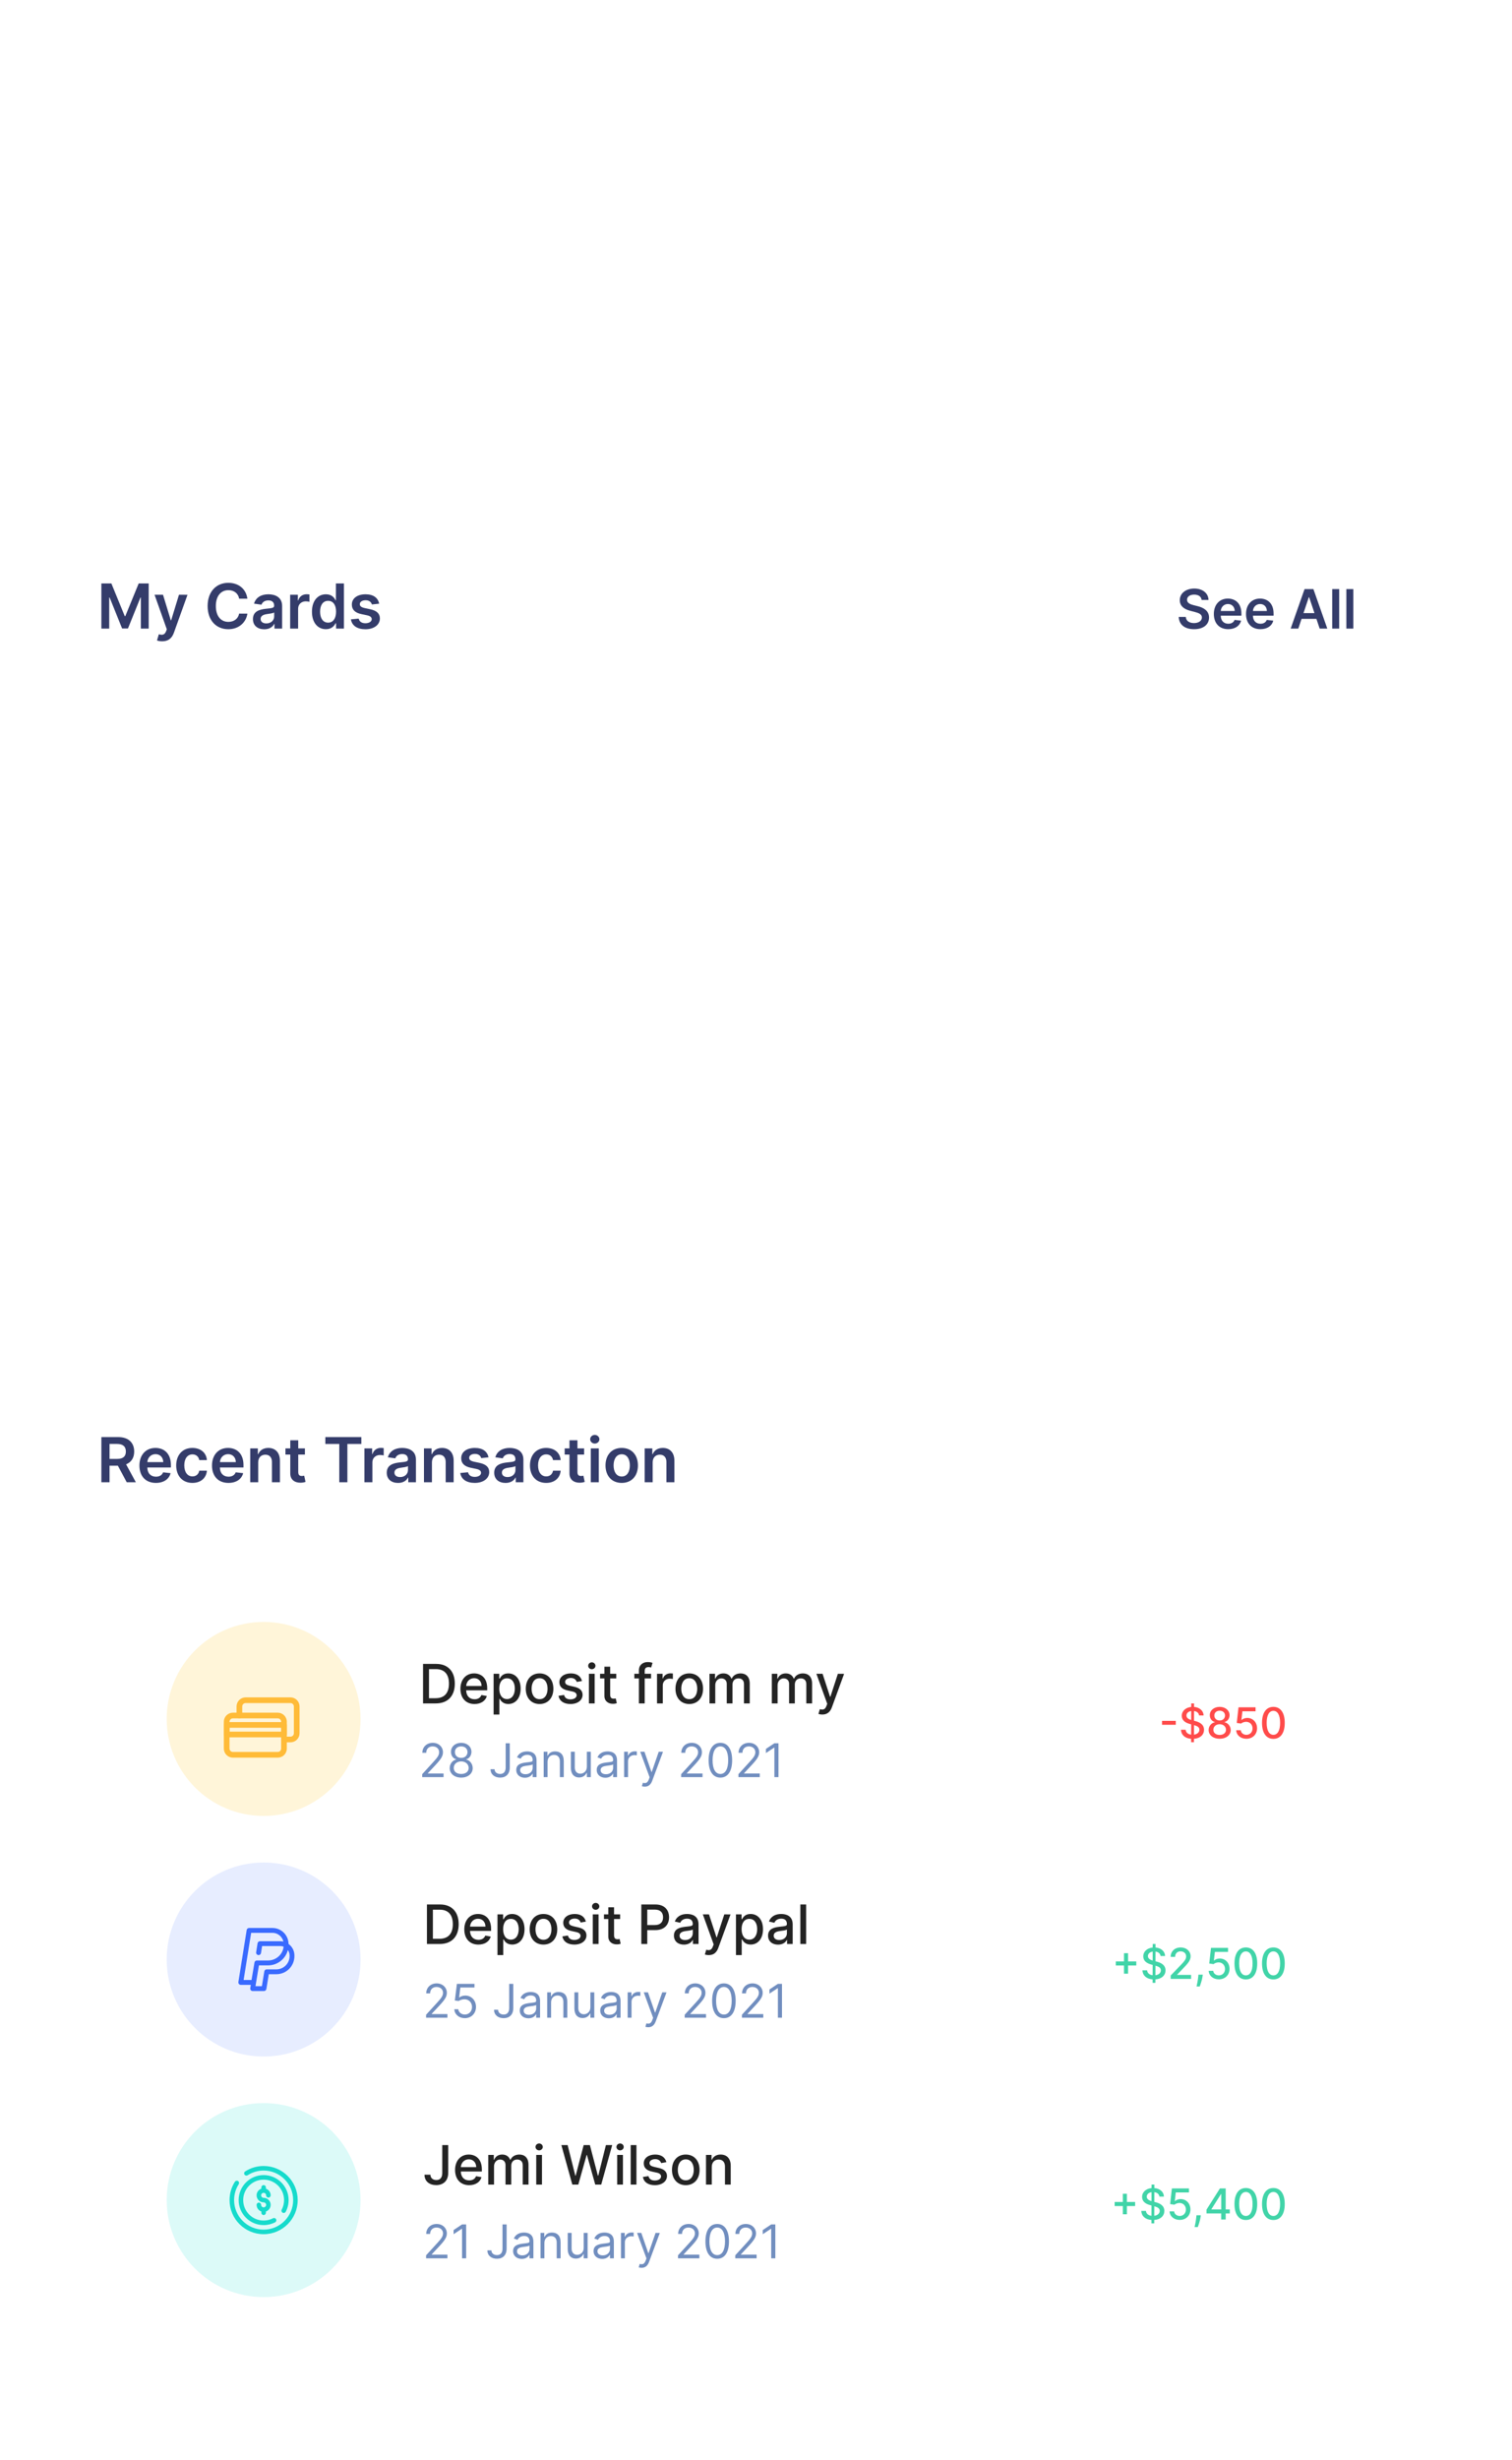 <svg width="390" height="634" viewBox="0 0 390 634" fill="none" xmlns="http://www.w3.org/2000/svg">
<rect x="0" y="0" width="390" height="634" fill="#333333" stroke="none"/>
<g clip-path="url(#clip0_175_1607)">
<rect width="390" height="649" transform="translate(0 -15)" fill="white"/>
<path d="M26.148 150.364V162H28.171V153.989H28.278L31.494 161.966H33.006L36.222 154.006H36.33V162H38.352V150.364H35.773L32.318 158.795H32.182L28.727 150.364H26.148ZM41.835 165.273C43.438 165.273 44.364 164.449 44.858 163.057L48.364 153.284L46.165 153.273L44.148 159.864H44.057L42.045 153.273H39.864L43.028 162.182L42.852 162.653C42.472 163.648 41.869 163.716 40.972 163.455L40.494 165.057C40.773 165.17 41.273 165.273 41.835 165.273ZM63.811 154.29C63.453 151.705 61.465 150.205 58.885 150.205C55.845 150.205 53.555 152.42 53.555 156.182C53.555 159.938 55.817 162.159 58.885 162.159C61.652 162.159 63.487 160.369 63.811 158.148L61.686 158.136C61.419 159.5 60.305 160.267 58.913 160.267C57.027 160.267 55.675 158.852 55.675 156.182C55.675 153.557 57.016 152.097 58.919 152.097C60.334 152.097 61.442 152.898 61.686 154.29H63.811ZM68.162 162.176C69.531 162.176 70.349 161.534 70.724 160.801H70.793V162H72.77V156.159C72.77 153.852 70.889 153.159 69.224 153.159C67.389 153.159 65.98 153.977 65.526 155.568L67.446 155.841C67.651 155.244 68.23 154.733 69.236 154.733C70.19 154.733 70.713 155.222 70.713 156.08V156.114C70.713 156.705 70.094 156.733 68.554 156.898C66.861 157.08 65.242 157.585 65.242 159.551C65.242 161.267 66.497 162.176 68.162 162.176ZM68.696 160.665C67.838 160.665 67.224 160.273 67.224 159.517C67.224 158.727 67.912 158.398 68.832 158.267C69.372 158.193 70.452 158.057 70.719 157.841V158.869C70.719 159.841 69.935 160.665 68.696 160.665ZM74.838 162H76.895V156.869C76.895 155.761 77.73 154.977 78.861 154.977C79.207 154.977 79.639 155.04 79.815 155.097V153.205C79.628 153.17 79.304 153.148 79.077 153.148C78.077 153.148 77.242 153.716 76.923 154.727H76.832V153.273H74.838V162ZM84.061 162.153C85.561 162.153 86.237 161.261 86.561 160.625H86.686V162H88.709V150.364H86.646V154.716H86.561C86.249 154.085 85.606 153.159 84.067 153.159C82.05 153.159 80.465 154.739 80.465 157.648C80.465 160.523 82.004 162.153 84.061 162.153ZM84.635 160.466C83.277 160.466 82.561 159.273 82.561 157.636C82.561 156.011 83.266 154.847 84.635 154.847C85.959 154.847 86.686 155.943 86.686 157.636C86.686 159.33 85.947 160.466 84.635 160.466ZM97.798 155.58C97.514 154.102 96.332 153.159 94.287 153.159C92.185 153.159 90.753 154.193 90.758 155.807C90.753 157.08 91.537 157.92 93.213 158.267L94.702 158.58C95.503 158.756 95.878 159.08 95.878 159.574C95.878 160.17 95.23 160.619 94.253 160.619C93.31 160.619 92.696 160.21 92.52 159.426L90.514 159.619C90.77 161.222 92.117 162.17 94.258 162.17C96.44 162.17 97.98 161.04 97.986 159.386C97.98 158.142 97.179 157.381 95.531 157.023L94.043 156.705C93.156 156.506 92.804 156.199 92.81 155.693C92.804 155.102 93.457 154.693 94.315 154.693C95.264 154.693 95.764 155.21 95.923 155.784L97.798 155.58Z" fill="#343C6A"/>
<path d="M309.944 154.617H311.719C311.684 152.897 310.217 151.679 308.05 151.679C305.912 151.679 304.306 152.882 304.311 154.682C304.311 156.143 305.35 156.984 307.026 157.416L308.184 157.714C309.283 157.993 310.009 158.336 310.013 159.126C310.009 159.996 309.183 160.578 307.98 160.578C306.827 160.578 305.932 160.061 305.857 158.992H304.043C304.117 161.016 305.624 162.154 307.995 162.154C310.436 162.154 311.853 160.936 311.858 159.141C311.853 157.376 310.396 156.571 308.865 156.208L307.911 155.969C307.075 155.771 306.17 155.418 306.18 154.567C306.185 153.802 306.871 153.24 308.025 153.24C309.124 153.24 309.849 153.752 309.944 154.617ZM316.803 162.149C318.583 162.149 319.806 161.279 320.124 159.952L318.444 159.763C318.2 160.409 317.604 160.747 316.828 160.747C315.665 160.747 314.894 159.982 314.879 158.674H320.199V158.122C320.199 155.442 318.588 154.264 316.709 154.264C314.521 154.264 313.095 155.87 313.095 158.227C313.095 160.623 314.502 162.149 316.803 162.149ZM314.884 157.461C314.939 156.487 315.66 155.666 316.734 155.666C317.768 155.666 318.464 156.422 318.474 157.461H314.884ZM325.102 162.149C326.882 162.149 328.105 161.279 328.423 159.952L326.743 159.763C326.499 160.409 325.903 160.747 325.127 160.747C323.964 160.747 323.193 159.982 323.178 158.674H328.498V158.122C328.498 155.442 326.887 154.264 325.008 154.264C322.82 154.264 321.393 155.87 321.393 158.227C321.393 160.623 322.8 162.149 325.102 162.149ZM323.183 157.461C323.238 156.487 323.959 155.666 325.033 155.666C326.067 155.666 326.763 156.422 326.773 157.461H323.183ZM334.88 162L335.72 159.489H339.548L340.394 162H342.362L338.773 151.818H336.496L332.911 162H334.88ZM336.218 158.008L337.595 153.906H337.674L339.051 158.008H336.218ZM345.424 151.818H343.624V162H345.424V151.818ZM349.074 151.818H347.274V162H349.074V151.818Z" fill="#343C6A"/>
<path d="M26.148 382H28.256V377.739H30.403L32.688 382H35.04L32.523 377.386C33.892 376.835 34.614 375.665 34.614 374.085C34.614 371.864 33.182 370.364 30.511 370.364H26.148V382ZM28.256 375.989V372.125H30.188C31.761 372.125 32.466 372.847 32.466 374.085C32.466 375.324 31.761 375.989 30.199 375.989H28.256ZM40.202 382.17C42.236 382.17 43.633 381.176 43.997 379.659L42.077 379.443C41.798 380.182 41.117 380.568 40.23 380.568C38.901 380.568 38.02 379.693 38.003 378.199H44.082V377.568C44.082 374.506 42.242 373.159 40.094 373.159C37.594 373.159 35.963 374.994 35.963 377.688C35.963 380.426 37.571 382.17 40.202 382.17ZM38.008 376.812C38.071 375.699 38.895 374.761 40.122 374.761C41.304 374.761 42.099 375.625 42.111 376.812H38.008ZM49.629 382.17C51.822 382.17 53.22 380.869 53.368 379.017H51.402C51.226 379.955 50.55 380.494 49.646 380.494C48.362 380.494 47.533 379.42 47.533 377.636C47.533 375.875 48.379 374.818 49.646 374.818C50.635 374.818 51.243 375.455 51.402 376.295H53.368C53.226 374.403 51.749 373.159 49.618 373.159C47.061 373.159 45.447 375.006 45.447 377.67C45.447 380.312 47.021 382.17 49.629 382.17ZM58.92 382.17C60.955 382.17 62.352 381.176 62.716 379.659L60.795 379.443C60.517 380.182 59.835 380.568 58.949 380.568C57.619 380.568 56.739 379.693 56.722 378.199H62.801V377.568C62.801 374.506 60.96 373.159 58.812 373.159C56.312 373.159 54.682 374.994 54.682 377.688C54.682 380.426 56.29 382.17 58.92 382.17ZM56.727 376.812C56.79 375.699 57.614 374.761 58.841 374.761C60.023 374.761 60.818 375.625 60.83 376.812H56.727ZM66.598 376.886C66.598 375.625 67.359 374.898 68.445 374.898C69.507 374.898 70.144 375.597 70.144 376.761V382H72.2V376.443C72.206 374.352 71.013 373.159 69.212 373.159C67.905 373.159 67.007 373.784 66.609 374.756H66.507V373.273H64.541V382H66.598V376.886ZM78.649 373.273H76.928V371.182H74.871V373.273H73.632V374.864H74.871V379.716C74.859 381.358 76.053 382.165 77.598 382.119C78.183 382.102 78.587 381.989 78.808 381.915L78.462 380.307C78.348 380.335 78.115 380.386 77.859 380.386C77.342 380.386 76.928 380.205 76.928 379.375V374.864H78.649V373.273ZM83.918 372.131H87.514V382H89.605V372.131H93.202V370.364H83.918V372.131ZM93.994 382H96.051V376.869C96.051 375.761 96.886 374.977 98.017 374.977C98.364 374.977 98.796 375.04 98.972 375.097V373.205C98.784 373.17 98.46 373.148 98.233 373.148C97.233 373.148 96.398 373.716 96.079 374.727H95.989V373.273H93.994V382ZM102.678 382.176C104.047 382.176 104.865 381.534 105.24 380.801H105.308V382H107.286V376.159C107.286 373.852 105.405 373.159 103.74 373.159C101.905 373.159 100.496 373.977 100.041 375.568L101.962 375.841C102.166 375.244 102.746 374.733 103.751 374.733C104.706 374.733 105.229 375.222 105.229 376.08V376.114C105.229 376.705 104.609 376.733 103.07 376.898C101.376 377.08 99.757 377.585 99.757 379.551C99.757 381.267 101.013 382.176 102.678 382.176ZM103.212 380.665C102.354 380.665 101.74 380.273 101.74 379.517C101.74 378.727 102.428 378.398 103.348 378.267C103.888 378.193 104.967 378.057 105.234 377.841V378.869C105.234 379.841 104.45 380.665 103.212 380.665ZM111.411 376.886C111.411 375.625 112.172 374.898 113.257 374.898C114.32 374.898 114.956 375.597 114.956 376.761V382H117.013V376.443C117.018 374.352 115.825 373.159 114.024 373.159C112.717 373.159 111.82 373.784 111.422 374.756H111.32V373.273H109.354V382H111.411V376.886ZM126.001 375.58C125.717 374.102 124.536 373.159 122.49 373.159C120.388 373.159 118.956 374.193 118.962 375.807C118.956 377.08 119.74 377.92 121.416 378.267L122.905 378.58C123.706 378.756 124.081 379.08 124.081 379.574C124.081 380.17 123.433 380.619 122.456 380.619C121.513 380.619 120.899 380.21 120.723 379.426L118.717 379.619C118.973 381.222 120.32 382.17 122.462 382.17C124.643 382.17 126.183 381.04 126.189 379.386C126.183 378.142 125.382 377.381 123.734 377.023L122.246 376.705C121.359 376.506 121.007 376.199 121.013 375.693C121.007 375.102 121.661 374.693 122.518 374.693C123.467 374.693 123.967 375.21 124.126 375.784L126.001 375.58ZM130.396 382.176C131.766 382.176 132.584 381.534 132.959 380.801H133.027V382H135.004V376.159C135.004 373.852 133.124 373.159 131.459 373.159C129.624 373.159 128.214 373.977 127.76 375.568L129.68 375.841C129.885 375.244 130.464 374.733 131.47 374.733C132.425 374.733 132.947 375.222 132.947 376.08V376.114C132.947 376.705 132.328 376.733 130.788 376.898C129.095 377.08 127.476 377.585 127.476 379.551C127.476 381.267 128.732 382.176 130.396 382.176ZM130.93 380.665C130.072 380.665 129.459 380.273 129.459 379.517C129.459 378.727 130.146 378.398 131.067 378.267C131.607 378.193 132.686 378.057 132.953 377.841V378.869C132.953 379.841 132.169 380.665 130.93 380.665ZM140.879 382.17C143.072 382.17 144.47 380.869 144.618 379.017H142.652C142.476 379.955 141.8 380.494 140.896 380.494C139.612 380.494 138.783 379.42 138.783 377.636C138.783 375.875 139.629 374.818 140.896 374.818C141.885 374.818 142.493 375.455 142.652 376.295H144.618C144.476 374.403 142.999 373.159 140.868 373.159C138.311 373.159 136.697 375.006 136.697 377.67C136.697 380.312 138.271 382.17 140.879 382.17ZM150.665 373.273H148.943V371.182H146.886V373.273H145.648V374.864H146.886V379.716C146.875 381.358 148.068 382.165 149.614 382.119C150.199 382.102 150.602 381.989 150.824 381.915L150.477 380.307C150.364 380.335 150.131 380.386 149.875 380.386C149.358 380.386 148.943 380.205 148.943 379.375V374.864H150.665V373.273ZM152.385 382H154.442V373.273H152.385V382ZM153.419 372.034C154.072 372.034 154.607 371.534 154.607 370.92C154.607 370.301 154.072 369.801 153.419 369.801C152.76 369.801 152.226 370.301 152.226 370.92C152.226 371.534 152.76 372.034 153.419 372.034ZM160.364 382.17C162.92 382.17 164.545 380.369 164.545 377.67C164.545 374.966 162.92 373.159 160.364 373.159C157.807 373.159 156.182 374.966 156.182 377.67C156.182 380.369 157.807 382.17 160.364 382.17ZM160.375 380.523C158.96 380.523 158.267 379.261 158.267 377.665C158.267 376.068 158.96 374.79 160.375 374.79C161.767 374.79 162.46 376.068 162.46 377.665C162.46 379.261 161.767 380.523 160.375 380.523ZM168.348 376.886C168.348 375.625 169.109 374.898 170.195 374.898C171.257 374.898 171.893 375.597 171.893 376.761V382H173.95V376.443C173.956 374.352 172.763 373.159 170.962 373.159C169.655 373.159 168.757 373.784 168.359 374.756H168.257V373.273H166.291V382H168.348V376.886Z" fill="#343C6A"/>
<rect x="25" y="398" width="325" height="214" rx="15" fill="white"/>
<path d="M112.415 439C115.517 439 117.312 437.076 117.312 433.894C117.312 430.727 115.517 428.818 112.519 428.818H109.119V439H112.415ZM110.655 437.658V430.161H112.425C114.652 430.161 115.8 431.493 115.8 433.894C115.8 436.305 114.652 437.658 112.33 437.658H110.655ZM122.394 439.154C124.059 439.154 125.238 438.334 125.576 437.091L124.169 436.837C123.9 437.558 123.254 437.926 122.409 437.926C121.136 437.926 120.281 437.101 120.241 435.629H125.67V435.102C125.67 432.343 124.02 431.264 122.29 431.264C120.162 431.264 118.76 432.885 118.76 435.232C118.76 437.603 120.142 439.154 122.394 439.154ZM120.246 434.516C120.306 433.432 121.091 432.492 122.3 432.492C123.453 432.492 124.209 433.347 124.214 434.516H120.246ZM127.32 441.864H128.806V437.812H128.896C129.164 438.299 129.711 439.149 131.103 439.149C132.952 439.149 134.295 437.668 134.295 435.197C134.295 432.721 132.933 431.264 131.088 431.264C129.671 431.264 129.159 432.129 128.896 432.602H128.771V431.364H127.32V441.864ZM128.776 435.182C128.776 433.586 129.472 432.527 130.77 432.527C132.117 432.527 132.793 433.665 132.793 435.182C132.793 436.713 132.097 437.881 130.77 437.881C129.492 437.881 128.776 436.788 128.776 435.182ZM139.177 439.154C141.33 439.154 142.737 437.578 142.737 435.217C142.737 432.84 141.33 431.264 139.177 431.264C137.024 431.264 135.617 432.84 135.617 435.217C135.617 437.578 137.024 439.154 139.177 439.154ZM139.182 437.906C137.775 437.906 137.119 436.678 137.119 435.212C137.119 433.75 137.775 432.507 139.182 432.507C140.579 432.507 141.235 433.75 141.235 435.212C141.235 436.678 140.579 437.906 139.182 437.906ZM150.118 433.228C149.81 432.04 148.88 431.264 147.23 431.264C145.504 431.264 144.281 432.174 144.281 433.526C144.281 434.61 144.938 435.331 146.369 435.649L147.662 435.933C148.398 436.097 148.741 436.425 148.741 436.902C148.741 437.494 148.11 437.956 147.135 437.956C146.245 437.956 145.673 437.573 145.494 436.822L144.058 437.041C144.306 438.393 145.43 439.154 147.145 439.154C148.99 439.154 150.267 438.175 150.267 436.793C150.267 435.714 149.581 435.048 148.179 434.724L146.966 434.446C146.126 434.247 145.763 433.964 145.768 433.447C145.763 432.86 146.399 432.442 147.244 432.442C148.169 432.442 148.597 432.955 148.771 433.467L150.118 433.228ZM151.902 439H153.388V431.364H151.902V439ZM152.652 430.185C153.164 430.185 153.592 429.788 153.592 429.3C153.592 428.813 153.164 428.411 152.652 428.411C152.135 428.411 151.713 428.813 151.713 429.3C151.713 429.788 152.135 430.185 152.652 430.185ZM158.953 431.364H157.387V429.534H155.9V431.364H154.781V432.557H155.9V437.066C155.895 438.453 156.954 439.124 158.127 439.099C158.6 439.094 158.918 439.005 159.092 438.94L158.823 437.712C158.724 437.732 158.54 437.777 158.301 437.777C157.819 437.777 157.387 437.618 157.387 436.758V432.557H158.953V431.364ZM167.936 431.364H166.291V430.678C166.291 430.001 166.569 429.634 167.295 429.634C167.603 429.634 167.822 429.703 167.961 429.748L168.309 428.545C168.1 428.465 167.668 428.341 167.066 428.341C165.858 428.341 164.799 429.047 164.799 430.479V431.364H163.621V432.557H164.799V439H166.291V432.557H167.936V431.364ZM169.47 439H170.956V434.337C170.956 433.337 171.727 432.616 172.781 432.616C173.089 432.616 173.437 432.671 173.557 432.706V431.284C173.407 431.264 173.114 431.249 172.925 431.249C172.03 431.249 171.265 431.756 170.986 432.577H170.907V431.364H169.47V439ZM177.786 439.154C179.939 439.154 181.346 437.578 181.346 435.217C181.346 432.84 179.939 431.264 177.786 431.264C175.634 431.264 174.227 432.84 174.227 435.217C174.227 437.578 175.634 439.154 177.786 439.154ZM177.791 437.906C176.384 437.906 175.728 436.678 175.728 435.212C175.728 433.75 176.384 432.507 177.791 432.507C179.188 432.507 179.844 433.75 179.844 435.212C179.844 436.678 179.188 437.906 177.791 437.906ZM183.005 439H184.492V434.292C184.492 433.263 185.213 432.547 186.058 432.547C186.883 432.547 187.455 433.094 187.455 433.924V439H188.936V434.133C188.936 433.213 189.498 432.547 190.468 432.547C191.253 432.547 191.899 432.984 191.899 434.018V439H193.386V433.879C193.386 432.134 192.411 431.264 191.029 431.264C189.931 431.264 189.105 431.791 188.737 432.607H188.658C188.325 431.771 187.624 431.264 186.605 431.264C185.595 431.264 184.845 431.766 184.526 432.607H184.432V431.364H183.005V439ZM199.083 439H200.57V434.292C200.57 433.263 201.291 432.547 202.136 432.547C202.961 432.547 203.533 433.094 203.533 433.924V439H205.014V434.133C205.014 433.213 205.576 432.547 206.546 432.547C207.331 432.547 207.977 432.984 207.977 434.018V439H209.464V433.879C209.464 432.134 208.49 431.264 207.107 431.264C206.009 431.264 205.183 431.791 204.816 432.607H204.736C204.403 431.771 203.702 431.264 202.683 431.264C201.673 431.264 200.923 431.766 200.605 432.607H200.51V431.364H199.083V439ZM212.123 441.864C213.35 441.864 214.126 441.222 214.569 440.019L217.725 431.379L216.12 431.364L214.186 437.29H214.106L212.172 431.364H210.581L213.375 439.099L213.191 439.607C212.814 440.621 212.282 440.705 211.466 440.482L211.108 441.7C211.287 441.779 211.675 441.864 212.123 441.864Z" fill="#232323"/>
<path d="M108.903 458H114.409V457.062H110.352V456.994L112.312 454.898C113.812 453.291 114.256 452.541 114.256 451.574C114.256 450.227 113.165 449.153 111.631 449.153C110.101 449.153 108.938 450.193 108.938 451.727H109.943C109.943 450.734 110.587 450.074 111.597 450.074C112.543 450.074 113.267 450.653 113.267 451.574C113.267 452.379 112.794 452.976 111.784 454.08L108.903 457.233V458ZM118.964 458.119C120.707 458.119 121.922 457.101 121.93 455.682C121.922 454.578 121.185 453.641 120.243 453.466V453.415C121.061 453.202 121.598 452.401 121.607 451.472C121.598 450.142 120.482 449.153 118.964 449.153C117.43 449.153 116.314 450.142 116.322 451.472C116.314 452.401 116.851 453.202 117.686 453.415V453.466C116.727 453.641 115.99 454.578 115.999 455.682C115.99 457.101 117.205 458.119 118.964 458.119ZM118.964 457.182C117.767 457.182 117.03 456.568 117.038 455.631C117.03 454.646 117.844 453.943 118.964 453.943C120.068 453.943 120.882 454.646 120.891 455.631C120.882 456.568 120.145 457.182 118.964 457.182ZM118.964 453.04C118.01 453.04 117.337 452.443 117.345 451.54C117.337 450.653 117.984 450.074 118.964 450.074C119.928 450.074 120.575 450.653 120.584 451.54C120.575 452.443 119.902 453.04 118.964 453.04ZM130.433 449.273V455.511C130.433 456.598 129.913 457.182 129.001 457.182C128.17 457.182 127.569 456.696 127.569 455.955H126.529C126.529 457.297 127.569 458.119 129.001 458.119C130.518 458.119 131.49 457.186 131.49 455.511V449.273H130.433ZM135.397 458.153C136.539 458.153 137.136 457.54 137.341 457.114H137.392V458H138.397V453.688C138.397 451.608 136.812 451.369 135.977 451.369C134.988 451.369 133.863 451.71 133.352 452.903L134.306 453.244C134.528 452.767 135.052 452.256 136.011 452.256C136.936 452.256 137.392 452.746 137.392 453.585V453.619C137.392 454.105 136.897 454.062 135.704 454.216C134.49 454.374 133.164 454.642 133.164 456.142C133.164 457.42 134.153 458.153 135.397 458.153ZM135.551 457.25C134.75 457.25 134.17 456.892 134.17 456.193C134.17 455.426 134.869 455.188 135.653 455.085C136.079 455.034 137.221 454.915 137.392 454.71V455.631C137.392 456.449 136.744 457.25 135.551 457.25ZM141.239 454.062C141.239 452.92 141.946 452.273 142.909 452.273C143.842 452.273 144.409 452.882 144.409 453.909V458H145.415V453.841C145.415 452.17 144.524 451.369 143.199 451.369C142.21 451.369 141.597 451.812 141.29 452.477H141.205V451.455H140.233V458H141.239V454.062ZM151.377 455.324C151.377 456.551 150.44 457.114 149.69 457.114C148.855 457.114 148.258 456.5 148.258 455.545V451.455H147.252V455.614C147.252 457.284 148.139 458.085 149.366 458.085C150.355 458.085 151.002 457.557 151.309 456.892H151.377V458H152.383V451.455H151.377V455.324ZM156.151 458.153C157.293 458.153 157.89 457.54 158.094 457.114H158.146V458H159.151V453.688C159.151 451.608 157.566 451.369 156.731 451.369C155.742 451.369 154.617 451.71 154.106 452.903L155.06 453.244C155.282 452.767 155.806 452.256 156.765 452.256C157.69 452.256 158.146 452.746 158.146 453.585V453.619C158.146 454.105 157.651 454.062 156.458 454.216C155.244 454.374 153.918 454.642 153.918 456.142C153.918 457.42 154.907 458.153 156.151 458.153ZM156.305 457.25C155.504 457.25 154.924 456.892 154.924 456.193C154.924 455.426 155.623 455.188 156.407 455.085C156.833 455.034 157.975 454.915 158.146 454.71V455.631C158.146 456.449 157.498 457.25 156.305 457.25ZM160.987 458H161.993V453.858C161.993 452.972 162.691 452.324 163.646 452.324C163.914 452.324 164.191 452.375 164.26 452.392V451.369C164.145 451.361 163.88 451.352 163.731 451.352C162.947 451.352 162.265 451.795 162.027 452.443H161.958V451.455H160.987V458ZM166.299 460.455C167.206 460.455 167.846 459.973 168.225 458.955L171.012 451.472L169.912 451.455L168.105 456.67H168.037L166.23 451.455H165.14L167.56 458.034L167.373 458.545C167.006 459.543 166.554 459.636 165.821 459.449L165.566 460.335C165.668 460.386 165.958 460.455 166.299 460.455ZM175.7 458H181.206V457.062H177.149V456.994L179.109 454.898C180.609 453.291 181.053 452.541 181.053 451.574C181.053 450.227 179.962 449.153 178.428 449.153C176.898 449.153 175.734 450.193 175.734 451.727H176.74C176.74 450.734 177.384 450.074 178.393 450.074C179.339 450.074 180.064 450.653 180.064 451.574C180.064 452.379 179.591 452.976 178.581 454.08L175.7 457.233V458ZM185.812 458.119C187.739 458.119 188.847 456.487 188.847 453.636C188.847 450.807 187.722 449.153 185.812 449.153C183.903 449.153 182.778 450.807 182.778 453.636C182.778 456.487 183.886 458.119 185.812 458.119ZM185.812 457.182C184.543 457.182 183.801 455.908 183.801 453.636C183.801 451.369 184.551 450.074 185.812 450.074C187.074 450.074 187.824 451.369 187.824 453.636C187.824 455.908 187.082 457.182 185.812 457.182ZM190.466 458H195.972V457.062H191.915V456.994L193.875 454.898C195.375 453.291 195.818 452.541 195.818 451.574C195.818 450.227 194.727 449.153 193.193 449.153C191.663 449.153 190.5 450.193 190.5 451.727H191.506C191.506 450.734 192.149 450.074 193.159 450.074C194.105 450.074 194.83 450.653 194.83 451.574C194.83 452.379 194.357 452.976 193.347 454.08L190.466 457.233V458ZM200.8 449.273H199.743L197.561 450.722V451.795L199.692 450.381H199.743V458H200.8V449.273Z" fill="#718EBF"/>
<path d="M303.277 443.496H299.73V444.508H303.277V443.496ZM307.229 449H307.963L307.967 448.121C309.619 448 310.564 447.055 310.564 445.789C310.564 444.348 309.279 443.789 308.264 443.539L307.979 443.465L307.986 440.957C308.717 441.055 309.217 441.461 309.291 442.102H310.455C310.424 440.91 309.439 440.02 307.99 439.902L307.994 439H307.26L307.256 439.91C305.854 440.051 304.826 440.926 304.826 442.187C304.826 443.301 305.623 443.953 306.908 444.301L307.244 444.391L307.236 447.051C306.475 446.957 305.885 446.543 305.822 445.789H304.611C304.686 447.137 305.658 448.004 307.232 448.121L307.229 449ZM307.971 447.051L307.979 444.594C308.771 444.812 309.369 445.102 309.369 445.777C309.369 446.461 308.799 446.941 307.971 447.051ZM307.248 443.27C306.666 443.098 306.025 442.789 306.029 442.117C306.029 441.531 306.494 441.074 307.252 440.961L307.248 443.27ZM314.601 448.109C316.265 448.109 317.44 447.164 317.448 445.867C317.44 444.859 316.733 444.012 315.839 443.852V443.805C316.616 443.617 317.144 442.887 317.151 442.023C317.144 440.801 316.065 439.891 314.601 439.891C313.12 439.891 312.042 440.801 312.05 442.023C312.042 442.883 312.569 443.617 313.362 443.805V443.852C312.452 444.012 311.745 444.859 311.753 445.867C311.745 447.164 312.921 448.109 314.601 448.109ZM314.601 447.121C313.601 447.121 312.968 446.59 312.976 445.789C312.968 444.957 313.655 444.363 314.601 444.363C315.53 444.363 316.218 444.957 316.226 445.789C316.218 446.59 315.589 447.121 314.601 447.121ZM314.601 443.398C313.792 443.398 313.218 442.887 313.226 442.125C313.218 441.375 313.772 440.879 314.601 440.879C315.413 440.879 315.968 441.375 315.976 442.125C315.968 442.887 315.397 443.398 314.601 443.398ZM321.488 448.109C323.098 448.109 324.246 446.973 324.242 445.414C324.246 443.867 323.168 442.742 321.711 442.742C321.117 442.742 320.566 442.969 320.254 443.273H320.207L320.461 441.035H323.855V440H319.457L319.008 444.031L320.113 444.195C320.414 443.926 320.953 443.742 321.438 443.742C322.387 443.75 323.074 444.461 323.074 445.437C323.074 446.398 322.406 447.094 321.488 447.094C320.715 447.094 320.102 446.602 320.039 445.914H318.867C318.914 447.187 320.02 448.109 321.488 448.109ZM328.454 448.133C330.302 448.133 331.384 446.625 331.384 444.004C331.384 441.402 330.286 439.891 328.454 439.891C326.618 439.891 325.524 441.398 325.521 444.004C325.521 446.621 326.603 448.129 328.454 448.133ZM328.454 447.09C327.372 447.09 326.72 446.004 326.72 444.004C326.724 442.012 327.376 440.914 328.454 440.914C329.528 440.914 330.185 442.012 330.185 444.004C330.185 446.004 329.532 447.09 328.454 447.09Z" fill="#FF4B4A"/>
<circle cx="68" cy="443" r="25" fill="#FFF5D9"/>
<path d="M71.647 452.973H60.071C59.452 452.972 58.858 452.726 58.42 452.287C57.981 451.849 57.735 451.255 57.734 450.636V443.727C57.735 443.107 57.981 442.513 58.42 442.075C58.858 441.637 59.452 441.391 60.071 441.39H71.647C72.267 441.391 72.861 441.637 73.299 442.075C73.737 442.513 73.984 443.107 73.984 443.727V450.636C73.984 451.255 73.737 451.849 73.299 452.287C72.861 452.726 72.267 452.972 71.647 452.973ZM60.071 442.855C59.84 442.855 59.618 442.947 59.455 443.111C59.291 443.274 59.2 443.496 59.199 443.727V450.636C59.2 450.867 59.291 451.089 59.455 451.252C59.618 451.416 59.84 451.508 60.071 451.508H71.647C71.879 451.508 72.1 451.416 72.264 451.252C72.427 451.089 72.519 450.867 72.519 450.636V443.727C72.519 443.496 72.427 443.274 72.264 443.111C72.1 442.947 71.879 442.855 71.647 442.855H60.071Z" fill="#FFBB38"/>
<path d="M74.93 449.028H73.252C73.058 449.028 72.871 448.951 72.734 448.814C72.597 448.676 72.519 448.49 72.519 448.296C72.519 448.102 72.597 447.915 72.734 447.778C72.871 447.641 73.058 447.563 73.252 447.563H74.93C75.161 447.563 75.382 447.471 75.545 447.307C75.709 447.144 75.8 446.922 75.801 446.691V439.783C75.801 439.552 75.709 439.33 75.546 439.166C75.382 439.003 75.161 438.911 74.93 438.91H63.353C63.122 438.91 62.901 439.002 62.737 439.166C62.574 439.329 62.482 439.551 62.481 439.782V442.122C62.481 442.316 62.404 442.503 62.267 442.64C62.13 442.777 61.943 442.854 61.749 442.854C61.555 442.854 61.368 442.777 61.231 442.64C61.094 442.503 61.017 442.316 61.017 442.122V439.783C61.017 439.163 61.263 438.569 61.702 438.131C62.14 437.692 62.734 437.446 63.353 437.445H74.93C75.549 437.446 76.143 437.693 76.581 438.131C77.019 438.569 77.265 439.163 77.266 439.783V446.691C77.265 447.311 77.019 447.905 76.581 448.343C76.143 448.781 75.549 449.027 74.93 449.028Z" fill="#FFBB38"/>
<path d="M73.252 447.738H58.467C58.273 447.738 58.086 447.661 57.949 447.523C57.812 447.386 57.734 447.2 57.734 447.005V444.545C57.734 444.351 57.812 444.165 57.949 444.028C58.086 443.89 58.273 443.813 58.467 443.813H73.252C73.446 443.813 73.632 443.89 73.77 444.028C73.907 444.165 73.984 444.351 73.984 444.545V447.005C73.984 447.2 73.907 447.386 73.77 447.523C73.632 447.661 73.446 447.738 73.252 447.738ZM59.199 446.273H72.519V445.278H59.199V446.273Z" fill="#FFBB38"/>
<path d="M113.415 501C116.517 501 118.312 499.076 118.312 495.894C118.312 492.727 116.517 490.818 113.519 490.818H110.119V501H113.415ZM111.655 499.658V492.161H113.425C115.652 492.161 116.8 493.493 116.8 495.894C116.8 498.305 115.652 499.658 113.33 499.658H111.655ZM123.394 501.154C125.059 501.154 126.238 500.334 126.576 499.091L125.169 498.837C124.9 499.558 124.254 499.926 123.409 499.926C122.136 499.926 121.281 499.101 121.241 497.629H126.67V497.102C126.67 494.343 125.02 493.264 123.29 493.264C121.162 493.264 119.76 494.885 119.76 497.232C119.76 499.603 121.142 501.154 123.394 501.154ZM121.246 496.516C121.306 495.432 122.091 494.492 123.3 494.492C124.453 494.492 125.209 495.347 125.214 496.516H121.246ZM128.32 503.864H129.806V499.812H129.896C130.164 500.299 130.711 501.149 132.103 501.149C133.952 501.149 135.295 499.668 135.295 497.197C135.295 494.721 133.933 493.264 132.088 493.264C130.671 493.264 130.159 494.129 129.896 494.602H129.771V493.364H128.32V503.864ZM129.776 497.182C129.776 495.586 130.472 494.527 131.77 494.527C133.117 494.527 133.793 495.665 133.793 497.182C133.793 498.713 133.097 499.881 131.77 499.881C130.492 499.881 129.776 498.788 129.776 497.182ZM140.177 501.154C142.33 501.154 143.737 499.578 143.737 497.217C143.737 494.84 142.33 493.264 140.177 493.264C138.024 493.264 136.617 494.84 136.617 497.217C136.617 499.578 138.024 501.154 140.177 501.154ZM140.182 499.906C138.775 499.906 138.119 498.678 138.119 497.212C138.119 495.75 138.775 494.507 140.182 494.507C141.579 494.507 142.235 495.75 142.235 497.212C142.235 498.678 141.579 499.906 140.182 499.906ZM151.118 495.228C150.81 494.04 149.88 493.264 148.23 493.264C146.504 493.264 145.281 494.174 145.281 495.526C145.281 496.61 145.938 497.331 147.369 497.649L148.662 497.933C149.398 498.097 149.741 498.425 149.741 498.902C149.741 499.494 149.11 499.956 148.135 499.956C147.245 499.956 146.673 499.573 146.494 498.822L145.058 499.041C145.306 500.393 146.43 501.154 148.145 501.154C149.99 501.154 151.267 500.175 151.267 498.793C151.267 497.714 150.581 497.048 149.179 496.724L147.966 496.446C147.126 496.247 146.763 495.964 146.768 495.447C146.763 494.86 147.399 494.442 148.244 494.442C149.169 494.442 149.597 494.955 149.771 495.467L151.118 495.228ZM152.902 501H154.388V493.364H152.902V501ZM153.652 492.185C154.164 492.185 154.592 491.788 154.592 491.3C154.592 490.813 154.164 490.411 153.652 490.411C153.135 490.411 152.713 490.813 152.713 491.3C152.713 491.788 153.135 492.185 153.652 492.185ZM159.953 493.364H158.387V491.534H156.9V493.364H155.781V494.557H156.9V499.066C156.895 500.453 157.954 501.124 159.127 501.099C159.6 501.094 159.918 501.005 160.092 500.94L159.823 499.712C159.724 499.732 159.54 499.777 159.301 499.777C158.819 499.777 158.387 499.618 158.387 498.758V494.557H159.953V493.364ZM165.421 501H166.958V497.42H169.046C171.407 497.42 172.575 495.994 172.575 494.114C172.575 492.24 171.417 490.818 169.051 490.818H165.421V501ZM166.958 496.118V492.136H168.887C170.408 492.136 171.029 492.961 171.029 494.114C171.029 495.268 170.408 496.118 168.906 496.118H166.958ZM176.411 501.169C177.674 501.169 178.385 500.528 178.668 499.956H178.728V501H180.18V495.929C180.18 493.707 178.43 493.264 177.216 493.264C175.834 493.264 174.562 493.821 174.064 495.213L175.461 495.531C175.68 494.989 176.237 494.467 177.236 494.467C178.196 494.467 178.688 494.969 178.688 495.835V495.869C178.688 496.411 178.131 496.401 176.759 496.56C175.312 496.729 173.831 497.107 173.831 498.842C173.831 500.344 174.959 501.169 176.411 501.169ZM176.734 499.976C175.894 499.976 175.287 499.598 175.287 498.862C175.287 498.067 175.993 497.783 176.854 497.669C177.336 497.604 178.479 497.475 178.693 497.261V498.246C178.693 499.151 177.972 499.976 176.734 499.976ZM182.826 503.864C184.054 503.864 184.829 503.222 185.272 502.019L188.429 493.379L186.823 493.364L184.889 499.29H184.809L182.875 493.364H181.284L184.078 501.099L183.895 501.607C183.517 502.621 182.985 502.705 182.169 502.482L181.811 503.7C181.99 503.779 182.378 503.864 182.826 503.864ZM189.829 503.864H191.316V499.812H191.405C191.674 500.299 192.221 501.149 193.613 501.149C195.462 501.149 196.805 499.668 196.805 497.197C196.805 494.721 195.442 493.264 193.598 493.264C192.181 493.264 191.669 494.129 191.405 494.602H191.281V493.364H189.829V503.864ZM191.286 497.182C191.286 495.586 191.982 494.527 193.28 494.527C194.627 494.527 195.303 495.665 195.303 497.182C195.303 498.713 194.607 499.881 193.28 499.881C192.002 499.881 191.286 498.788 191.286 497.182ZM200.692 501.169C201.955 501.169 202.666 500.528 202.949 499.956H203.009V501H204.461V495.929C204.461 493.707 202.711 493.264 201.498 493.264C200.116 493.264 198.843 493.821 198.346 495.213L199.743 495.531C199.961 494.989 200.518 494.467 201.518 494.467C202.477 494.467 202.969 494.969 202.969 495.835V495.869C202.969 496.411 202.412 496.401 201.04 496.56C199.594 496.729 198.112 497.107 198.112 498.842C198.112 500.344 199.241 501.169 200.692 501.169ZM201.015 499.976C200.175 499.976 199.569 499.598 199.569 498.862C199.569 498.067 200.275 497.783 201.135 497.669C201.617 497.604 202.76 497.475 202.974 497.261V498.246C202.974 499.151 202.253 499.976 201.015 499.976ZM207.927 490.818H206.441V501H207.927V490.818Z" fill="#232323"/>
<path d="M109.903 520H115.409V519.062H111.352V518.994L113.312 516.898C114.812 515.291 115.256 514.541 115.256 513.574C115.256 512.227 114.165 511.153 112.631 511.153C111.101 511.153 109.938 512.193 109.938 513.727H110.943C110.943 512.734 111.587 512.074 112.597 512.074C113.543 512.074 114.267 512.653 114.267 513.574C114.267 514.379 113.794 514.976 112.784 516.08L109.903 519.233V520ZM119.896 520.119C121.558 520.119 122.777 518.892 122.777 517.222C122.777 515.53 121.601 514.29 119.999 514.29C119.411 514.29 118.839 514.499 118.482 514.784H118.43L118.737 512.21H122.385V511.273H117.851L117.322 515.568L118.311 515.688C118.673 515.428 119.291 515.24 119.828 515.244C120.94 515.253 121.754 516.097 121.754 517.239C121.754 518.359 120.97 519.182 119.896 519.182C119.001 519.182 118.29 518.607 118.209 517.818H117.186C117.25 519.148 118.396 520.119 119.896 520.119ZM131.339 511.273V517.511C131.339 518.598 130.819 519.182 129.907 519.182C129.076 519.182 128.475 518.696 128.475 517.955H127.436C127.436 519.297 128.475 520.119 129.907 520.119C131.424 520.119 132.396 519.186 132.396 517.511V511.273H131.339ZM136.304 520.153C137.446 520.153 138.042 519.54 138.247 519.114H138.298V520H139.304V515.688C139.304 513.608 137.718 513.369 136.883 513.369C135.895 513.369 134.77 513.71 134.258 514.903L135.213 515.244C135.434 514.767 135.958 514.256 136.917 514.256C137.842 514.256 138.298 514.746 138.298 515.585V515.619C138.298 516.105 137.804 516.062 136.61 516.216C135.396 516.374 134.071 516.642 134.071 518.142C134.071 519.42 135.059 520.153 136.304 520.153ZM136.457 519.25C135.656 519.25 135.076 518.892 135.076 518.193C135.076 517.426 135.775 517.188 136.559 517.085C136.985 517.034 138.127 516.915 138.298 516.71V517.631C138.298 518.449 137.65 519.25 136.457 519.25ZM142.145 516.062C142.145 514.92 142.852 514.273 143.815 514.273C144.749 514.273 145.315 514.882 145.315 515.909V520H146.321V515.841C146.321 514.17 145.43 513.369 144.105 513.369C143.116 513.369 142.503 513.812 142.196 514.477H142.111V513.455H141.139V520H142.145V516.062ZM152.284 517.324C152.284 518.551 151.346 519.114 150.596 519.114C149.761 519.114 149.164 518.5 149.164 517.545V513.455H148.159V517.614C148.159 519.284 149.045 520.085 150.272 520.085C151.261 520.085 151.909 519.557 152.216 518.892H152.284V520H153.289V513.455H152.284V517.324ZM157.058 520.153C158.2 520.153 158.796 519.54 159.001 519.114H159.052V520H160.058V515.688C160.058 513.608 158.472 513.369 157.637 513.369C156.648 513.369 155.523 513.71 155.012 514.903L155.967 515.244C156.188 514.767 156.712 514.256 157.671 514.256C158.596 514.256 159.052 514.746 159.052 515.585V515.619C159.052 516.105 158.558 516.062 157.364 516.216C156.15 516.374 154.825 516.642 154.825 518.142C154.825 519.42 155.813 520.153 157.058 520.153ZM157.211 519.25C156.41 519.25 155.83 518.892 155.83 518.193C155.83 517.426 156.529 517.188 157.313 517.085C157.739 517.034 158.881 516.915 159.052 516.71V517.631C159.052 518.449 158.404 519.25 157.211 519.25ZM161.893 520H162.899V515.858C162.899 514.972 163.598 514.324 164.552 514.324C164.821 514.324 165.098 514.375 165.166 514.392V513.369C165.051 513.361 164.787 513.352 164.637 513.352C163.853 513.352 163.172 513.795 162.933 514.443H162.865V513.455H161.893V520ZM167.205 522.455C168.113 522.455 168.752 521.973 169.131 520.955L171.918 513.472L170.819 513.455L169.012 518.67H168.944L167.137 513.455H166.046L168.466 520.034L168.279 520.545C167.912 521.543 167.461 521.636 166.728 521.449L166.472 522.335C166.574 522.386 166.864 522.455 167.205 522.455ZM176.607 520H182.112V519.062H178.055V518.994L180.016 516.898C181.516 515.291 181.959 514.541 181.959 513.574C181.959 512.227 180.868 511.153 179.334 511.153C177.804 511.153 176.641 512.193 176.641 513.727H177.646C177.646 512.734 178.29 512.074 179.3 512.074C180.246 512.074 180.97 512.653 180.97 513.574C180.97 514.379 180.497 514.976 179.487 516.08L176.607 519.233V520ZM186.719 520.119C188.645 520.119 189.753 518.487 189.753 515.636C189.753 512.807 188.628 511.153 186.719 511.153C184.81 511.153 183.685 512.807 183.685 515.636C183.685 518.487 184.793 520.119 186.719 520.119ZM186.719 519.182C185.449 519.182 184.707 517.908 184.707 515.636C184.707 513.369 185.457 512.074 186.719 512.074C187.98 512.074 188.73 513.369 188.73 515.636C188.73 517.908 187.989 519.182 186.719 519.182ZM191.372 520H196.878V519.062H192.821V518.994L194.781 516.898C196.281 515.291 196.724 514.541 196.724 513.574C196.724 512.227 195.634 511.153 194.099 511.153C192.57 511.153 191.406 512.193 191.406 513.727H192.412C192.412 512.734 193.055 512.074 194.065 512.074C195.011 512.074 195.736 512.653 195.736 513.574C195.736 514.379 195.263 514.976 194.253 516.08L191.372 519.233V520ZM201.706 511.273H200.649L198.467 512.722V513.795L200.598 512.381H200.649V520H201.706V511.273Z" fill="#718EBF"/>
<path d="M289.923 508.656H290.974V506.539H293.091V505.488H290.974V503.375H289.923V505.488H287.81V506.539H289.923V508.656ZM297.292 511H298.026L298.03 510.121C299.683 510 300.628 509.055 300.628 507.789C300.628 506.348 299.343 505.789 298.327 505.539L298.042 505.465L298.05 502.957C298.78 503.055 299.28 503.461 299.354 504.102H300.519C300.487 502.91 299.503 502.02 298.054 501.902L298.058 501H297.323L297.319 501.91C295.917 502.051 294.89 502.926 294.89 504.187C294.89 505.301 295.687 505.953 296.972 506.301L297.308 506.391L297.3 509.051C296.538 508.957 295.948 508.543 295.886 507.789H294.675C294.749 509.137 295.722 510.004 297.296 510.121L297.292 511ZM298.034 509.051L298.042 506.594C298.835 506.812 299.433 507.102 299.433 507.777C299.433 508.461 298.862 508.941 298.034 509.051ZM297.312 505.27C296.729 505.098 296.089 504.789 296.093 504.117C296.093 503.531 296.558 503.074 297.315 502.961L297.312 505.27ZM301.961 510H307.227V508.965H303.625V508.906L305.215 507.242C306.68 505.762 307.098 505.055 307.098 504.16C307.098 502.875 306.051 501.891 304.543 501.891C303.047 501.891 301.953 502.859 301.953 504.32H303.105C303.102 503.461 303.656 502.898 304.52 502.898C305.332 502.898 305.949 503.398 305.949 504.195C305.949 504.902 305.527 505.41 304.668 506.32L301.961 509.125V510ZM310.242 508.906H309.117L309.078 509.344C308.988 510.402 308.738 511.469 308.633 511.953H309.461C309.648 511.441 310.063 510.27 310.184 509.332L310.242 508.906ZM314.388 510.109C315.997 510.109 317.146 508.973 317.142 507.414C317.146 505.867 316.067 504.742 314.61 504.742C314.017 504.742 313.466 504.969 313.153 505.273H313.106L313.36 503.035H316.755V502H312.356L311.907 506.031L313.013 506.195C313.313 505.926 313.853 505.742 314.337 505.742C315.286 505.75 315.974 506.461 315.974 507.437C315.974 508.398 315.306 509.094 314.388 509.094C313.614 509.094 313.001 508.602 312.938 507.914H311.767C311.813 509.187 312.919 510.109 314.388 510.109ZM321.354 510.133C323.201 510.133 324.283 508.625 324.283 506.004C324.283 503.402 323.186 501.891 321.354 501.891C319.518 501.891 318.424 503.398 318.42 506.004C318.42 508.621 319.502 510.129 321.354 510.133ZM321.354 509.09C320.271 509.09 319.619 508.004 319.619 506.004C319.623 504.012 320.275 502.914 321.354 502.914C322.428 502.914 323.084 504.012 323.084 506.004C323.084 508.004 322.432 509.09 321.354 509.09ZM328.454 510.133C330.302 510.133 331.384 508.625 331.384 506.004C331.384 503.402 330.286 501.891 328.454 501.891C326.618 501.891 325.524 503.398 325.521 506.004C325.521 508.621 326.603 510.129 328.454 510.133ZM328.454 509.09C327.372 509.09 326.72 508.004 326.72 506.004C326.724 504.012 327.376 502.914 328.454 502.914C329.528 502.914 330.185 504.012 330.185 506.004C330.185 508.004 329.532 509.09 328.454 509.09Z" fill="#41D4A8"/>
<circle cx="68" cy="505" r="25" fill="#E7EDFF"/>
<path d="M74.425 500.988C74.415 499.894 73.974 498.849 73.198 498.079C72.423 497.309 71.374 496.877 70.281 496.875H64.25C64.1 496.873 63.955 496.925 63.84 497.021C63.725 497.118 63.649 497.252 63.625 497.4L61.487 510.806C61.474 510.895 61.48 510.986 61.505 511.072C61.53 511.158 61.573 511.238 61.631 511.306C61.689 511.376 61.762 511.432 61.844 511.471C61.926 511.51 62.016 511.531 62.106 511.531H64.688L64.55 512.4C64.535 512.49 64.541 512.582 64.566 512.67C64.59 512.758 64.634 512.839 64.694 512.908C64.753 512.977 64.827 513.032 64.91 513.07C64.993 513.107 65.084 513.126 65.175 513.125H68.081C68.23 513.127 68.375 513.076 68.49 512.981C68.604 512.886 68.681 512.753 68.706 512.606L69.331 508.788H71.3C72.532 508.783 73.712 508.29 74.583 507.418C75.453 506.545 75.942 505.364 75.944 504.131V503.956C75.943 503.377 75.805 502.805 75.541 502.289C75.277 501.773 74.895 501.327 74.425 500.988ZM64.781 498.125H70.281C70.937 498.127 71.573 498.351 72.085 498.761C72.597 499.171 72.954 499.742 73.1 500.381C72.83 500.318 72.553 500.286 72.275 500.288H67.062C66.913 500.286 66.767 500.338 66.653 500.434C66.538 500.53 66.462 500.665 66.438 500.813L66.069 503.125C66.042 503.291 66.083 503.46 66.181 503.596C66.28 503.732 66.428 503.824 66.594 503.85C66.76 503.877 66.929 503.836 67.065 503.738C67.201 503.639 67.292 503.491 67.319 503.325L67.606 501.525H72.287C72.587 501.527 72.884 501.584 73.162 501.694C73.044 502.672 72.572 503.574 71.835 504.228C71.099 504.883 70.148 505.247 69.162 505.25H66.263C66.114 505.248 65.969 505.299 65.854 505.394C65.74 505.489 65.663 505.622 65.638 505.769L64.875 510.281H62.837L64.781 498.125ZM74.694 504.131C74.692 505.032 74.334 505.896 73.699 506.534C73.063 507.172 72.201 507.533 71.3 507.538H68.8C68.651 507.535 68.506 507.586 68.392 507.682C68.277 507.777 68.2 507.91 68.175 508.056L67.55 511.875H65.9L66.037 511.006L66.787 506.513H69.15C70.317 506.509 71.45 506.12 72.372 505.405C73.295 504.691 73.955 503.691 74.25 502.563C74.54 502.969 74.695 503.457 74.694 503.956V504.131Z" fill="#396AFF"/>
<path d="M114.076 552.818V560.037C114.071 561.21 113.524 561.837 112.55 561.837C111.65 561.837 111.023 561.3 111.018 560.455H109.492C109.492 562.175 110.785 563.139 112.51 563.139C114.379 563.139 115.602 561.996 115.607 560.037V552.818H114.076ZM121.015 563.154C122.681 563.154 123.859 562.334 124.197 561.091L122.79 560.837C122.521 561.558 121.875 561.926 121.03 561.926C119.757 561.926 118.902 561.101 118.862 559.629H124.291V559.102C124.291 556.343 122.641 555.264 120.911 555.264C118.783 555.264 117.381 556.885 117.381 559.232C117.381 561.603 118.763 563.154 121.015 563.154ZM118.867 558.516C118.927 557.432 119.713 556.492 120.921 556.492C122.074 556.492 122.83 557.347 122.835 558.516H118.867ZM125.941 563H127.427V558.292C127.427 557.263 128.148 556.547 128.993 556.547C129.819 556.547 130.39 557.094 130.39 557.924V563H131.872V558.133C131.872 557.213 132.434 556.547 133.403 556.547C134.189 556.547 134.835 556.984 134.835 558.018V563H136.321V557.879C136.321 556.134 135.347 555.264 133.965 555.264C132.866 555.264 132.041 555.791 131.673 556.607H131.593C131.26 555.771 130.559 555.264 129.54 555.264C128.531 555.264 127.78 555.766 127.462 556.607H127.368V555.364H125.941V563ZM138.314 563H139.8V555.364H138.314V563ZM139.064 554.185C139.577 554.185 140.004 553.788 140.004 553.3C140.004 552.813 139.577 552.411 139.064 552.411C138.547 552.411 138.125 552.813 138.125 553.3C138.125 553.788 138.547 554.185 139.064 554.185ZM147.618 563H149.169L151.312 555.374H151.392L153.534 563H155.08L157.909 552.818H156.289L154.31 560.708H154.215L152.152 552.818H150.551L148.488 560.703H148.394L146.41 552.818H144.794L147.618 563ZM159.191 563H160.677V555.364H159.191V563ZM159.941 554.185C160.453 554.185 160.881 553.788 160.881 553.3C160.881 552.813 160.453 552.411 159.941 552.411C159.424 552.411 159.002 552.813 159.002 553.3C159.002 553.788 159.424 554.185 159.941 554.185ZM164.164 552.818H162.677V563H164.164V552.818ZM171.886 557.228C171.577 556.04 170.648 555.264 168.997 555.264C167.272 555.264 166.049 556.174 166.049 557.526C166.049 558.61 166.705 559.331 168.137 559.649L169.43 559.933C170.165 560.097 170.509 560.425 170.509 560.902C170.509 561.494 169.877 561.956 168.903 561.956C168.013 561.956 167.441 561.573 167.262 560.822L165.825 561.041C166.074 562.393 167.197 563.154 168.913 563.154C170.757 563.154 172.035 562.175 172.035 560.793C172.035 559.714 171.349 559.048 169.947 558.724L168.734 558.446C167.893 558.247 167.531 557.964 167.536 557.447C167.531 556.86 168.167 556.442 169.012 556.442C169.937 556.442 170.364 556.955 170.538 557.467L171.886 557.228ZM176.886 563.154C179.039 563.154 180.445 561.578 180.445 559.217C180.445 556.84 179.039 555.264 176.886 555.264C174.733 555.264 173.326 556.84 173.326 559.217C173.326 561.578 174.733 563.154 176.886 563.154ZM176.891 561.906C175.484 561.906 174.828 560.678 174.828 559.212C174.828 557.75 175.484 556.507 176.891 556.507C178.288 556.507 178.944 557.75 178.944 559.212C178.944 560.678 178.288 561.906 176.891 561.906ZM183.591 558.466C183.591 557.248 184.337 556.552 185.371 556.552C186.38 556.552 186.992 557.213 186.992 558.322V563H188.478V558.143C188.478 556.254 187.439 555.264 185.878 555.264C184.73 555.264 183.979 555.796 183.626 556.607H183.532V555.364H182.105V563H183.591V558.466Z" fill="#232323"/>
<path d="M109.903 582H115.409V581.062H111.352V580.994L113.312 578.898C114.812 577.291 115.256 576.541 115.256 575.574C115.256 574.227 114.165 573.153 112.631 573.153C111.101 573.153 109.938 574.193 109.938 575.727H110.943C110.943 574.734 111.587 574.074 112.597 574.074C113.543 574.074 114.267 574.653 114.267 575.574C114.267 576.379 113.794 576.976 112.784 578.08L109.903 581.233V582ZM120.237 573.273H119.18L116.999 574.722V575.795L119.129 574.381H119.18V582H120.237V573.273ZM129.616 573.273V579.511C129.616 580.598 129.097 581.182 128.185 581.182C127.354 581.182 126.753 580.696 126.753 579.955H125.713C125.713 581.297 126.753 582.119 128.185 582.119C129.702 582.119 130.673 581.186 130.673 579.511V573.273H129.616ZM134.581 582.153C135.723 582.153 136.32 581.54 136.524 581.114H136.575V582H137.581V577.688C137.581 575.608 135.996 575.369 135.161 575.369C134.172 575.369 133.047 575.71 132.536 576.903L133.49 577.244C133.712 576.767 134.236 576.256 135.195 576.256C136.119 576.256 136.575 576.746 136.575 577.585V577.619C136.575 578.105 136.081 578.062 134.888 578.216C133.673 578.374 132.348 578.642 132.348 580.142C132.348 581.42 133.337 582.153 134.581 582.153ZM134.734 581.25C133.933 581.25 133.354 580.892 133.354 580.193C133.354 579.426 134.053 579.188 134.837 579.085C135.263 579.034 136.405 578.915 136.575 578.71V579.631C136.575 580.449 135.928 581.25 134.734 581.25ZM140.422 578.062C140.422 576.92 141.13 576.273 142.093 576.273C143.026 576.273 143.593 576.882 143.593 577.909V582H144.598V577.841C144.598 576.17 143.708 575.369 142.382 575.369C141.394 575.369 140.78 575.812 140.473 576.477H140.388V575.455H139.417V582H140.422V578.062ZM150.561 579.324C150.561 580.551 149.624 581.114 148.874 581.114C148.038 581.114 147.442 580.5 147.442 579.545V575.455H146.436V579.614C146.436 581.284 147.322 582.085 148.55 582.085C149.538 582.085 150.186 581.557 150.493 580.892H150.561V582H151.567V575.455H150.561V579.324ZM155.335 582.153C156.477 582.153 157.074 581.54 157.278 581.114H157.329V582H158.335V577.688C158.335 575.608 156.75 575.369 155.914 575.369C154.926 575.369 153.801 575.71 153.289 576.903L154.244 577.244C154.466 576.767 154.99 576.256 155.949 576.256C156.873 576.256 157.329 576.746 157.329 577.585V577.619C157.329 578.105 156.835 578.062 155.642 578.216C154.427 578.374 153.102 578.642 153.102 580.142C153.102 581.42 154.091 582.153 155.335 582.153ZM155.488 581.25C154.687 581.25 154.108 580.892 154.108 580.193C154.108 579.426 154.806 579.188 155.591 579.085C156.017 579.034 157.159 578.915 157.329 578.71V579.631C157.329 580.449 156.681 581.25 155.488 581.25ZM160.17 582H161.176V577.858C161.176 576.972 161.875 576.324 162.83 576.324C163.098 576.324 163.375 576.375 163.443 576.392V575.369C163.328 575.361 163.064 575.352 162.915 575.352C162.131 575.352 161.449 575.795 161.21 576.443H161.142V575.455H160.17V582ZM165.482 584.455C166.39 584.455 167.029 583.973 167.408 582.955L170.195 575.472L169.096 575.455L167.289 580.67H167.221L165.414 575.455H164.323L166.744 582.034L166.556 582.545C166.19 583.543 165.738 583.636 165.005 583.449L164.749 584.335C164.852 584.386 165.141 584.455 165.482 584.455ZM174.884 582H180.39V581.062H176.333V580.994L178.293 578.898C179.793 577.291 180.236 576.541 180.236 575.574C180.236 574.227 179.145 573.153 177.611 573.153C176.081 573.153 174.918 574.193 174.918 575.727H175.924C175.924 574.734 176.567 574.074 177.577 574.074C178.523 574.074 179.248 574.653 179.248 575.574C179.248 576.379 178.775 576.976 177.765 578.08L174.884 581.233V582ZM184.996 582.119C186.922 582.119 188.03 580.487 188.03 577.636C188.03 574.807 186.905 573.153 184.996 573.153C183.087 573.153 181.962 574.807 181.962 577.636C181.962 580.487 183.07 582.119 184.996 582.119ZM184.996 581.182C183.726 581.182 182.985 579.908 182.985 577.636C182.985 575.369 183.735 574.074 184.996 574.074C186.257 574.074 187.007 575.369 187.007 577.636C187.007 579.908 186.266 581.182 184.996 581.182ZM189.65 582H195.155V581.062H191.098V580.994L193.059 578.898C194.559 577.291 195.002 576.541 195.002 575.574C195.002 574.227 193.911 573.153 192.377 573.153C190.847 573.153 189.684 574.193 189.684 575.727H190.689C190.689 574.734 191.333 574.074 192.343 574.074C193.289 574.074 194.013 574.653 194.013 575.574C194.013 576.379 193.54 576.976 192.53 578.08L189.65 581.233V582ZM199.983 573.273H198.926L196.745 574.722V575.795L198.875 574.381H198.926V582H199.983V573.273Z" fill="#718EBF"/>
<path d="M289.622 570.656H290.673V568.539H292.79V567.488H290.673V565.375H289.622V567.488H287.509V568.539H289.622V570.656ZM296.991 573H297.726L297.729 572.121C299.382 572 300.327 571.055 300.327 569.789C300.327 568.348 299.042 567.789 298.026 567.539L297.741 567.465L297.749 564.957C298.479 565.055 298.979 565.461 299.054 566.102H300.218C300.187 564.91 299.202 564.02 297.753 563.902L297.757 563H297.022L297.019 563.91C295.616 564.051 294.589 564.926 294.589 566.187C294.589 567.301 295.386 567.953 296.671 568.301L297.007 568.391L296.999 571.051C296.237 570.957 295.647 570.543 295.585 569.789H294.374C294.448 571.137 295.421 572.004 296.995 572.121L296.991 573ZM297.733 571.051L297.741 568.594C298.534 568.812 299.132 569.102 299.132 569.777C299.132 570.461 298.562 570.941 297.733 571.051ZM297.011 567.27C296.429 567.098 295.788 566.789 295.792 566.117C295.792 565.531 296.257 565.074 297.015 564.961L297.011 567.27ZM304.301 572.109C305.91 572.109 307.059 570.973 307.055 569.414C307.059 567.867 305.98 566.742 304.523 566.742C303.93 566.742 303.379 566.969 303.066 567.273H303.02L303.273 565.035H306.668V564H302.27L301.82 568.031L302.926 568.195C303.227 567.926 303.766 567.742 304.25 567.742C305.199 567.75 305.887 568.461 305.887 569.437C305.887 570.398 305.219 571.094 304.301 571.094C303.527 571.094 302.914 570.602 302.852 569.914H301.68C301.727 571.187 302.832 572.109 304.301 572.109ZM309.737 570.906H308.612L308.573 571.344C308.483 572.402 308.233 573.469 308.128 573.953H308.956C309.144 573.441 309.558 572.27 309.679 571.332L309.737 570.906ZM311.203 570.438H314.996V572H316.148V570.438H317.207V569.414H316.148V564H314.66L311.203 569.461V570.438ZM315.004 569.414H312.469V569.352L314.941 565.437H315.004V569.414ZM321.354 572.133C323.201 572.133 324.283 570.625 324.283 568.004C324.283 565.402 323.186 563.891 321.354 563.891C319.518 563.891 318.424 565.398 318.42 568.004C318.42 570.621 319.502 572.129 321.354 572.133ZM321.354 571.09C320.271 571.09 319.619 570.004 319.619 568.004C319.623 566.012 320.275 564.914 321.354 564.914C322.428 564.914 323.084 566.012 323.084 568.004C323.084 570.004 322.432 571.09 321.354 571.09ZM328.454 572.133C330.302 572.133 331.384 570.625 331.384 568.004C331.384 565.402 330.286 563.891 328.454 563.891C326.618 563.891 325.524 565.398 325.521 568.004C325.521 570.621 326.603 572.129 328.454 572.133ZM328.454 571.09C327.372 571.09 326.72 570.004 326.72 568.004C326.724 566.012 327.376 564.914 328.454 564.914C329.528 564.914 330.185 566.012 330.185 568.004C330.185 570.004 329.532 571.09 328.454 571.09Z" fill="#41D4A8"/>
<circle cx="68" cy="567" r="25" fill="#DCFAF8"/>
<path d="M68 565.128C68.354 565.128 68.644 565.416 68.644 565.771C68.644 566.094 68.907 566.356 69.23 566.356C69.553 566.356 69.815 566.094 69.815 565.771C69.815 564.977 69.298 564.306 68.585 564.061V563.729C68.585 563.406 68.323 563.143 68 563.143C67.676 563.143 67.414 563.406 67.414 563.729V564.061C66.702 564.306 66.186 564.977 66.186 565.771C66.186 566.773 66.999 567.586 68 567.586C68.354 567.586 68.644 567.876 68.644 568.23C68.644 568.585 68.354 568.874 68 568.874C67.646 568.874 67.357 568.585 67.357 568.23C67.357 567.907 67.094 567.644 66.771 567.644C66.447 567.644 66.186 567.907 66.186 568.23C66.186 569.024 66.702 569.694 67.414 569.939V570.271C67.414 570.595 67.676 570.858 68 570.858C68.323 570.858 68.585 570.595 68.585 570.271V569.939C69.298 569.694 69.815 569.024 69.815 568.23C69.815 567.229 69.001 566.415 68 566.415C67.646 566.415 67.357 566.126 67.357 565.771C67.357 565.416 67.646 565.128 68 565.128ZM72.909 570.253C73.196 570.405 73.549 570.295 73.7 570.01C74.187 569.089 74.444 568.048 74.444 567C74.444 563.448 71.552 560.557 68 560.557C64.447 560.557 61.556 563.448 61.556 567C61.556 570.553 64.447 573.444 68 573.444C69.033 573.444 70.059 573.194 70.968 572.721C71.255 572.573 71.366 572.218 71.217 571.931C71.068 571.646 70.715 571.532 70.427 571.682C69.674 572.075 68.857 572.273 68 572.273C65.093 572.273 62.727 569.908 62.727 567C62.727 564.094 65.093 561.728 68 561.728C70.907 561.728 73.273 564.094 73.273 567C73.273 567.859 73.062 568.71 72.665 569.461C72.513 569.748 72.622 570.102 72.909 570.253ZM68 558.212C66.303 558.212 64.655 558.698 63.236 559.616C62.963 559.791 62.886 560.154 63.061 560.425C63.238 560.697 63.599 560.774 63.872 560.6C65.1 559.805 66.53 559.384 68 559.384C72.2 559.384 75.616 562.801 75.616 567C75.616 571.2 72.2 574.616 68 574.616C63.8 574.616 60.384 571.2 60.384 567C60.384 565.543 60.797 564.127 61.578 562.905C61.752 562.632 61.673 562.269 61.4 562.095C61.127 561.921 60.765 562.001 60.591 562.273C59.689 563.684 59.212 565.32 59.212 567C59.212 571.846 63.154 575.788 68 575.788C72.846 575.788 76.788 571.846 76.788 567C76.788 562.155 72.846 558.212 68 558.212Z" fill="#16DBCC"/>
</g>
<defs>
<clipPath id="clip0_175_1607">
<rect width="390" height="649" fill="white" transform="translate(0 -15)"/>
</clipPath>
</defs>
</svg>
